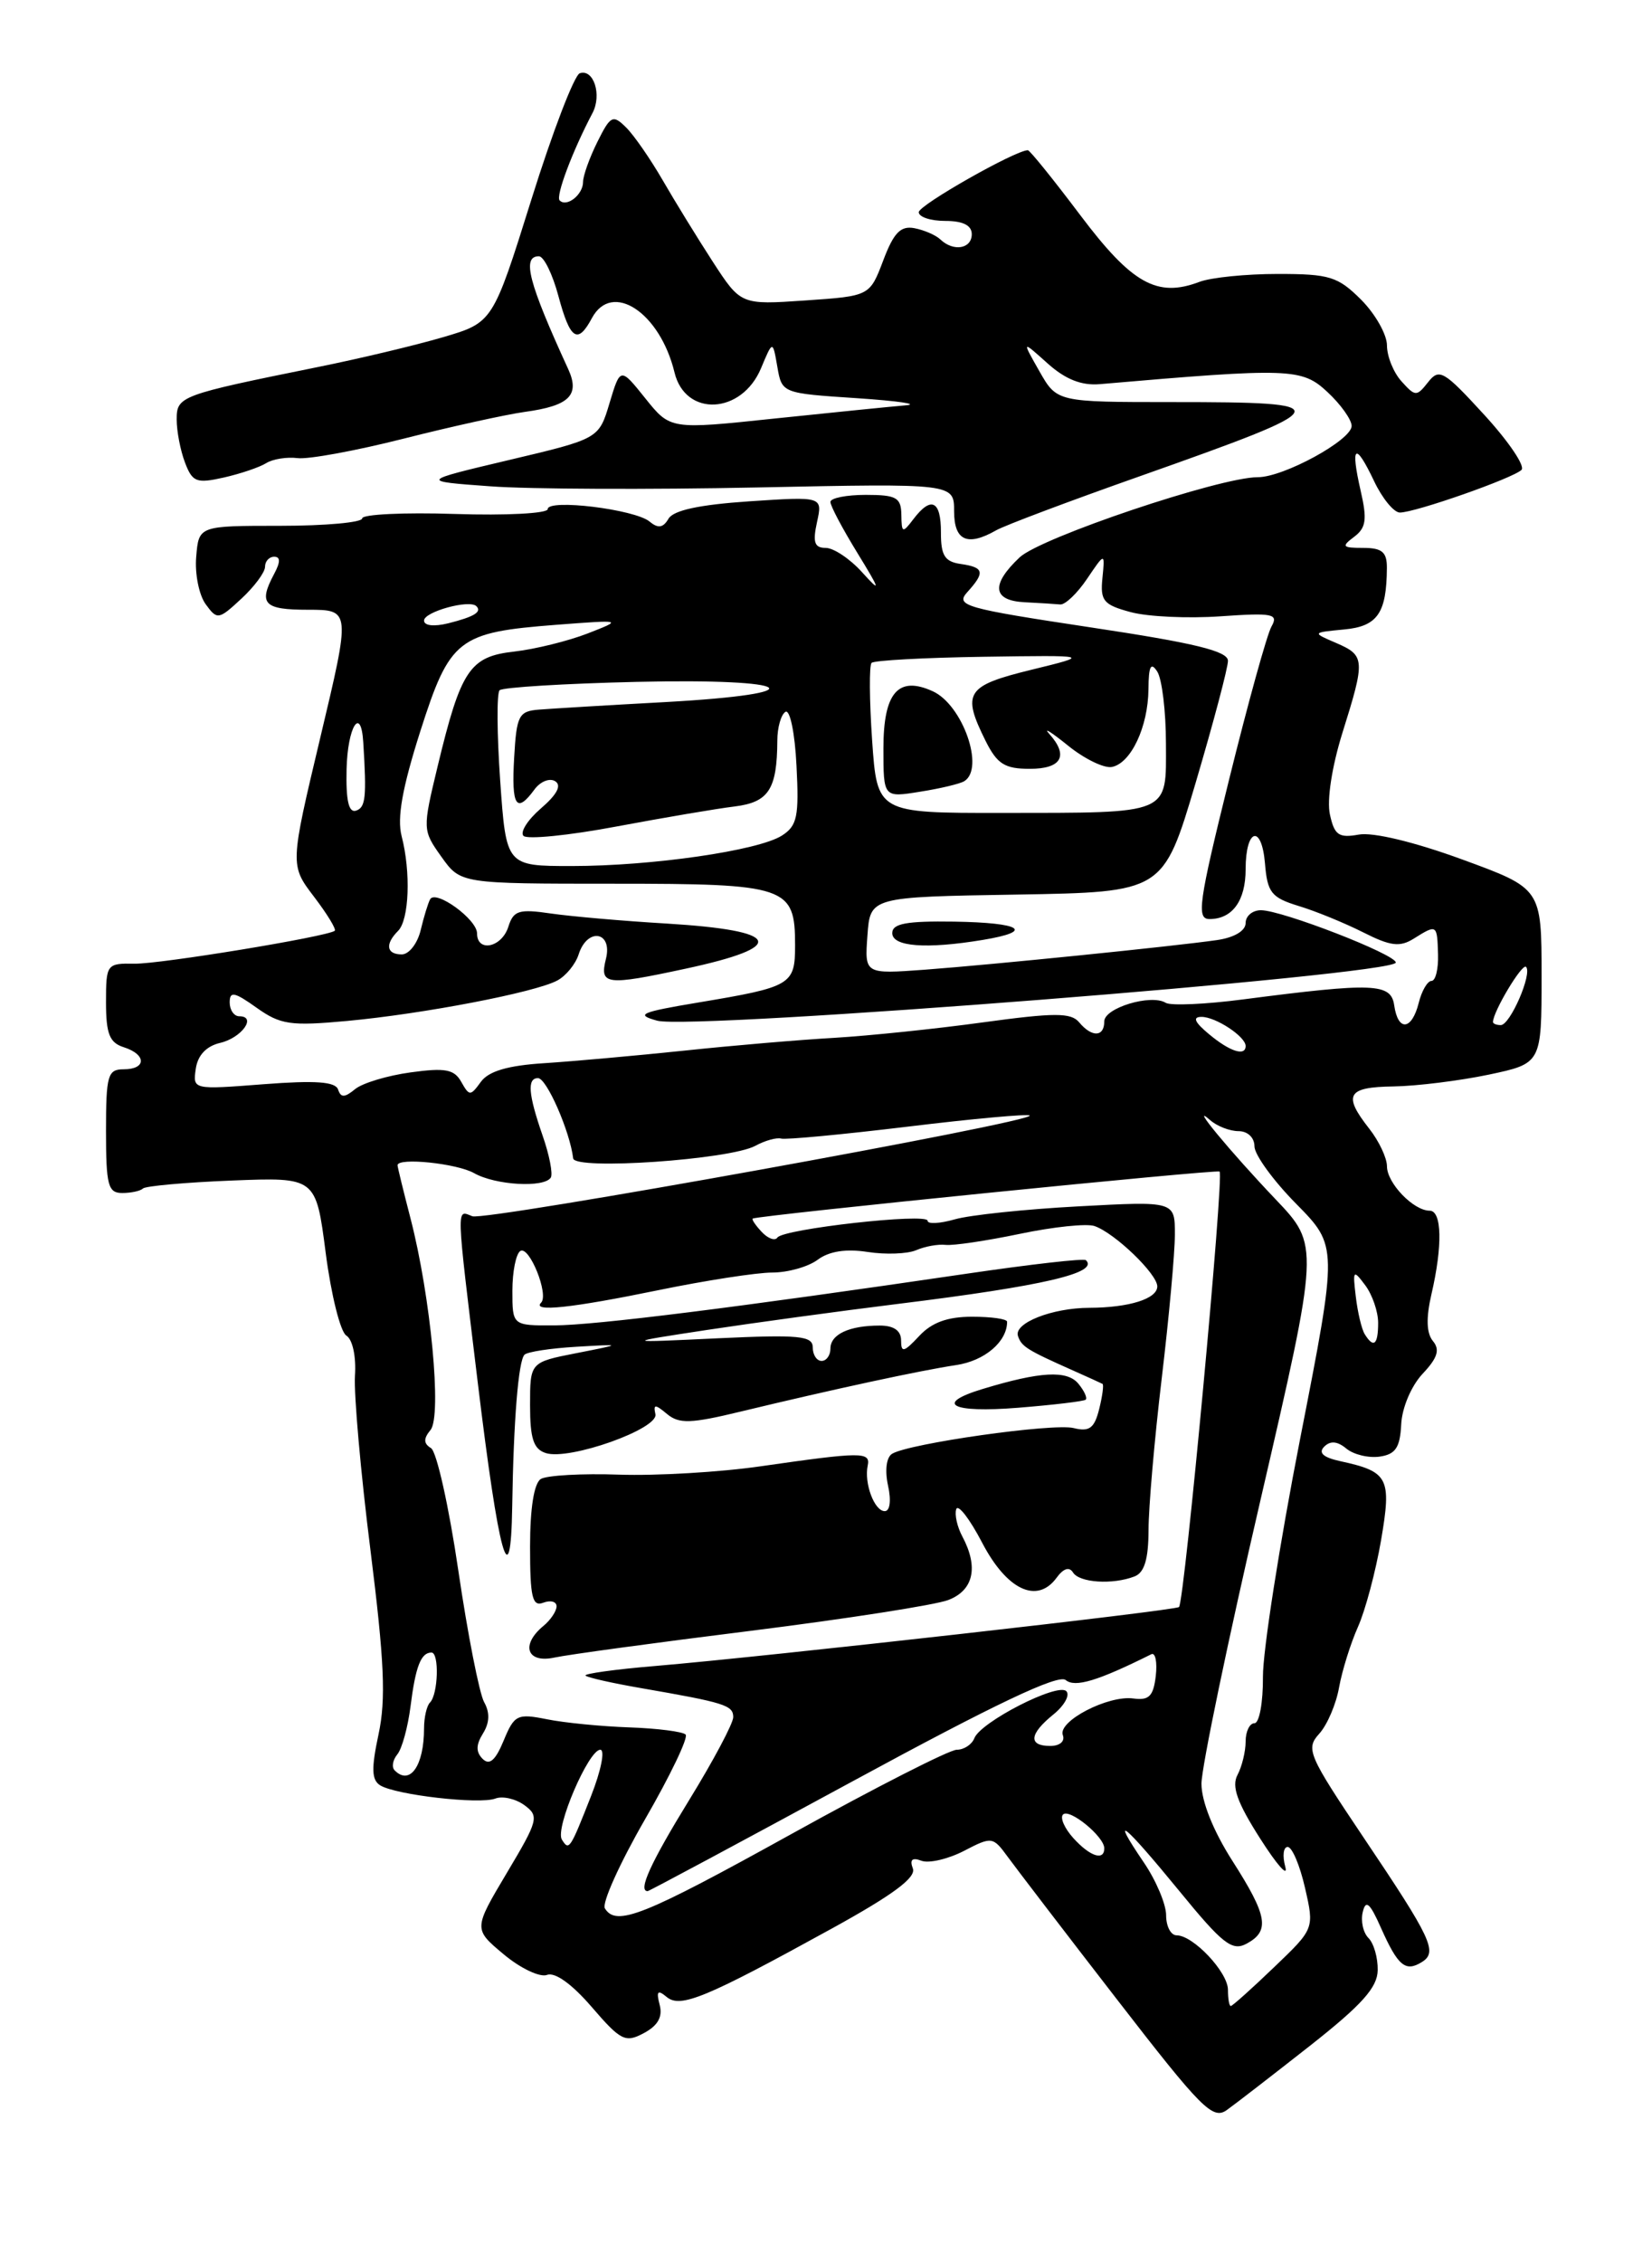 <?xml version="1.0" encoding="UTF-8" standalone="no"?>
<!DOCTYPE svg PUBLIC "-//W3C//DTD SVG 1.1//EN" "http://www.w3.org/Graphics/SVG/1.1/DTD/svg11.dtd" >
<svg xmlns="http://www.w3.org/2000/svg" xmlns:xlink="http://www.w3.org/1999/xlink" version="1.1" viewBox="0 0 187 256">
 <g >
 <path fill="currentColor"
d=" M 148.28 231.50 C 154.15 226.88 155.92 224.91 155.95 222.95 C 155.98 221.55 155.51 219.91 154.91 219.31 C 154.30 218.70 154.01 217.38 154.26 216.36 C 154.60 214.92 155.07 215.33 156.33 218.18 C 158.24 222.46 159.09 223.18 160.94 222.03 C 162.77 220.90 162.08 219.42 154.33 207.90 C 148.08 198.59 147.78 197.90 149.33 196.19 C 150.24 195.19 151.25 192.82 151.58 190.93 C 151.92 189.05 152.88 185.97 153.71 184.11 C 154.55 182.24 155.72 177.83 156.33 174.30 C 157.54 167.22 157.18 166.53 151.69 165.34 C 149.78 164.92 149.20 164.40 149.90 163.70 C 150.59 163.01 151.39 163.08 152.40 163.92 C 153.22 164.60 154.92 165.01 156.17 164.83 C 157.97 164.57 158.48 163.81 158.61 161.19 C 158.70 159.30 159.75 156.83 161.03 155.46 C 162.73 153.66 163.02 152.73 162.20 151.75 C 161.47 150.86 161.41 149.15 162.03 146.47 C 163.31 140.97 163.22 137.00 161.83 137.00 C 160.00 137.00 157.00 133.88 157.00 131.98 C 157.00 131.04 156.10 129.13 155.00 127.73 C 151.98 123.89 152.49 123.01 157.75 122.94 C 160.36 122.90 165.20 122.30 168.50 121.61 C 174.50 120.34 174.50 120.34 174.50 110.44 C 174.50 100.54 174.50 100.54 165.50 97.25 C 160.12 95.28 155.42 94.15 153.82 94.44 C 151.54 94.85 151.05 94.51 150.54 92.16 C 150.18 90.54 150.77 86.74 151.95 82.95 C 154.56 74.64 154.53 74.18 151.25 72.76 C 148.50 71.58 148.50 71.58 152.15 71.23 C 155.93 70.88 156.96 69.39 156.99 64.25 C 157.00 62.47 156.44 62.00 154.31 62.00 C 151.94 62.00 151.81 61.85 153.28 60.75 C 154.64 59.73 154.77 58.78 154.02 55.53 C 152.84 50.36 153.40 49.94 155.53 54.42 C 156.46 56.39 157.78 58.00 158.46 58.00 C 160.20 58.00 171.29 54.11 172.23 53.17 C 172.66 52.74 170.76 49.94 168.02 46.95 C 163.44 41.95 162.92 41.64 161.66 43.24 C 160.36 44.89 160.21 44.89 158.65 43.16 C 157.74 42.16 157.00 40.33 157.00 39.09 C 157.00 37.86 155.68 35.53 154.08 33.92 C 151.44 31.29 150.51 31.00 144.64 31.00 C 141.06 31.00 137.07 31.40 135.76 31.90 C 130.99 33.71 128.13 32.11 122.30 24.37 C 119.25 20.32 116.57 17.00 116.35 17.00 C 114.94 17.00 104.00 23.21 104.00 24.01 C 104.00 24.56 105.35 25.00 107.00 25.00 C 109.00 25.00 110.00 25.50 110.00 26.50 C 110.00 28.16 107.93 28.51 106.45 27.10 C 105.93 26.60 104.60 26.03 103.50 25.82 C 101.94 25.53 101.16 26.34 99.98 29.47 C 98.45 33.50 98.45 33.50 91.16 34.00 C 83.86 34.50 83.86 34.50 80.68 29.61 C 78.93 26.91 76.38 22.76 75.00 20.37 C 73.62 17.99 71.77 15.31 70.87 14.42 C 69.37 12.94 69.11 13.07 67.62 16.06 C 66.73 17.85 66.00 19.89 66.00 20.59 C 66.00 22.03 64.15 23.49 63.35 22.68 C 62.88 22.21 64.79 17.11 67.07 12.79 C 68.15 10.73 67.20 7.77 65.63 8.29 C 65.01 8.50 62.54 14.93 60.15 22.58 C 55.79 36.50 55.79 36.50 50.14 38.16 C 47.04 39.07 40.67 40.59 36.00 41.53 C 20.35 44.70 20.00 44.83 20.00 47.47 C 20.00 48.79 20.42 50.98 20.94 52.34 C 21.78 54.56 22.24 54.73 25.32 54.04 C 27.22 53.61 29.38 52.88 30.13 52.41 C 30.88 51.94 32.48 51.69 33.68 51.84 C 34.88 52.00 40.28 51.01 45.68 49.64 C 51.08 48.27 57.26 46.91 59.41 46.61 C 64.45 45.92 65.67 44.72 64.32 41.77 C 59.82 31.97 59.05 29.00 61.00 29.00 C 61.56 29.00 62.55 31.03 63.21 33.50 C 64.54 38.45 65.39 39.01 67.00 36.00 C 69.27 31.77 74.70 35.34 76.35 42.14 C 77.57 47.22 83.96 46.91 86.15 41.66 C 87.47 38.50 87.47 38.50 87.99 41.50 C 88.51 44.50 88.51 44.50 97.01 45.06 C 101.68 45.37 104.15 45.74 102.50 45.87 C 100.85 46.01 94.19 46.68 87.69 47.36 C 75.88 48.61 75.88 48.61 73.05 45.08 C 70.22 41.55 70.22 41.55 69.00 45.60 C 67.79 49.65 67.79 49.65 57.64 52.05 C 47.50 54.45 47.50 54.45 55.50 55.03 C 59.90 55.36 73.51 55.41 85.75 55.16 C 108.00 54.70 108.00 54.70 108.00 57.85 C 108.00 61.19 109.50 61.87 112.76 60.01 C 113.72 59.46 121.03 56.71 129.00 53.90 C 151.62 45.91 151.81 45.50 132.73 45.50 C 119.64 45.50 119.64 45.50 117.65 42.00 C 115.66 38.50 115.66 38.50 118.58 41.12 C 120.60 42.93 122.42 43.65 124.50 43.47 C 146.04 41.61 147.36 41.66 150.25 44.35 C 151.76 45.75 153.00 47.49 153.00 48.20 C 153.00 49.80 145.29 54.01 142.37 54.00 C 138.09 54.00 117.82 60.82 115.42 63.07 C 112.14 66.16 112.34 67.97 116.00 68.15 C 117.65 68.23 119.46 68.35 120.02 68.40 C 120.57 68.45 121.94 67.15 123.05 65.50 C 125.08 62.50 125.08 62.50 124.79 65.42 C 124.53 67.99 124.91 68.44 128.00 69.27 C 129.93 69.79 134.50 70.00 138.17 69.74 C 144.09 69.33 144.74 69.46 143.93 70.89 C 143.42 71.78 141.26 79.59 139.12 88.25 C 135.68 102.15 135.42 104.00 136.91 104.00 C 139.50 104.00 141.00 101.93 141.00 98.36 C 141.00 93.75 142.81 93.21 143.19 97.70 C 143.46 101.01 143.91 101.57 147.00 102.52 C 148.93 103.10 152.21 104.45 154.30 105.50 C 157.40 107.07 158.46 107.20 160.04 106.21 C 162.66 104.57 162.68 104.59 162.78 108.00 C 162.83 109.65 162.50 111.00 162.04 111.00 C 161.59 111.00 160.93 112.12 160.59 113.50 C 159.81 116.60 158.25 116.75 157.82 113.77 C 157.46 111.25 155.52 111.17 140.73 113.09 C 136.46 113.65 132.52 113.82 131.96 113.48 C 130.30 112.45 125.00 114.05 125.00 115.58 C 125.00 117.36 123.59 117.41 122.15 115.68 C 121.23 114.58 119.38 114.58 111.27 115.69 C 105.90 116.43 98.33 117.21 94.45 117.44 C 90.56 117.66 82.91 118.31 77.45 118.89 C 71.98 119.46 64.85 120.10 61.60 120.31 C 57.49 120.57 55.32 121.21 54.44 122.41 C 53.25 124.05 53.13 124.05 52.21 122.42 C 51.42 121.00 50.39 120.81 46.48 121.35 C 43.85 121.71 41.02 122.56 40.19 123.25 C 39.01 124.22 38.58 124.23 38.27 123.29 C 37.97 122.40 35.70 122.24 29.84 122.69 C 21.83 123.31 21.82 123.31 22.16 120.95 C 22.38 119.41 23.35 118.38 24.93 118.01 C 27.36 117.44 29.11 115.00 27.08 115.00 C 26.49 115.00 26.00 114.29 26.00 113.43 C 26.00 112.14 26.53 112.24 29.04 114.03 C 31.75 115.96 32.88 116.12 39.29 115.53 C 47.93 114.73 60.57 112.30 63.07 110.96 C 64.06 110.44 65.15 109.10 65.50 108.00 C 66.48 104.92 69.37 105.39 68.59 108.50 C 67.85 111.46 68.58 111.56 77.59 109.62 C 89.25 107.12 88.50 105.30 75.48 104.51 C 70.54 104.22 64.63 103.70 62.35 103.37 C 58.73 102.84 58.12 103.03 57.54 104.88 C 56.79 107.23 54.00 107.80 54.00 105.62 C 54.00 104.03 49.32 100.64 48.69 101.76 C 48.46 102.17 47.98 103.74 47.62 105.25 C 47.26 106.76 46.30 108.00 45.48 108.00 C 43.74 108.00 43.56 106.84 45.06 105.34 C 46.32 104.08 46.52 98.68 45.46 94.61 C 44.93 92.55 45.54 89.15 47.57 82.77 C 50.93 72.26 51.83 71.56 63.00 70.70 C 70.50 70.13 70.50 70.13 66.50 71.69 C 64.30 72.54 60.58 73.46 58.22 73.73 C 53.17 74.29 52.17 75.79 49.54 86.71 C 47.82 93.86 47.82 93.94 49.97 96.96 C 52.14 100.00 52.14 100.00 69.50 100.00 C 89.10 100.00 90.00 100.31 90.00 106.96 C 90.00 111.45 89.60 111.68 79.00 113.45 C 72.49 114.54 71.88 114.81 74.39 115.50 C 78.37 116.58 158.00 110.32 158.00 108.92 C 158.00 108.00 145.11 103.00 142.73 103.00 C 141.78 103.00 141.00 103.65 141.00 104.45 C 141.00 105.33 139.71 106.10 137.75 106.38 C 132.88 107.08 112.45 109.15 104.69 109.73 C 97.87 110.23 97.87 110.23 98.19 105.87 C 98.50 101.50 98.50 101.50 115.09 101.23 C 131.67 100.95 131.67 100.95 135.34 88.59 C 137.35 81.79 139.00 75.57 139.00 74.78 C 139.00 73.68 135.27 72.77 123.50 71.00 C 109.18 68.84 108.11 68.54 109.50 67.00 C 111.53 64.76 111.40 64.20 108.75 63.82 C 106.94 63.56 106.50 62.86 106.51 60.25 C 106.52 56.64 105.40 56.10 103.39 58.75 C 102.16 60.37 102.06 60.33 102.03 58.25 C 102.00 56.30 101.47 56.00 98.00 56.00 C 95.80 56.00 94.00 56.36 94.00 56.80 C 94.00 57.25 95.37 59.83 97.04 62.55 C 99.68 66.86 99.75 67.15 97.58 64.75 C 96.22 63.24 94.36 62.00 93.47 62.00 C 92.19 62.00 91.98 61.37 92.48 59.09 C 93.12 56.18 93.12 56.18 84.81 56.73 C 79.18 57.11 76.23 57.74 75.67 58.70 C 75.06 59.74 74.49 59.82 73.53 59.02 C 71.85 57.63 62.00 56.43 62.00 57.61 C 62.00 58.10 57.28 58.35 51.50 58.16 C 45.73 57.97 41.00 58.20 41.00 58.66 C 41.00 59.12 36.84 59.50 31.75 59.50 C 22.50 59.50 22.50 59.50 22.21 63.00 C 22.04 64.92 22.53 67.34 23.28 68.37 C 24.59 70.17 24.74 70.14 27.32 67.75 C 28.79 66.39 30.00 64.76 30.00 64.14 C 30.00 63.51 30.47 63.00 31.04 63.00 C 31.75 63.00 31.75 63.60 31.04 64.93 C 29.22 68.33 29.85 69.00 34.85 69.00 C 39.70 69.00 39.70 69.00 36.26 83.45 C 32.82 97.90 32.82 97.90 35.55 101.48 C 37.05 103.45 38.10 105.18 37.89 105.33 C 36.93 106.01 18.17 109.09 15.25 109.05 C 12.07 109.00 12.00 109.09 12.00 113.43 C 12.00 116.99 12.40 117.99 14.00 118.50 C 16.59 119.32 16.59 121.00 14.00 121.00 C 12.19 121.00 12.00 121.67 12.00 128.00 C 12.00 134.12 12.23 135.00 13.83 135.00 C 14.84 135.00 15.90 134.77 16.18 134.49 C 16.46 134.21 20.98 133.80 26.23 133.59 C 35.76 133.21 35.76 133.21 36.87 141.79 C 37.48 146.51 38.53 150.71 39.20 151.13 C 39.91 151.56 40.33 153.51 40.18 155.69 C 40.05 157.79 40.83 166.65 41.93 175.38 C 43.51 188.00 43.70 192.29 42.85 196.25 C 42.02 200.13 42.06 201.42 43.04 202.03 C 44.82 203.12 54.29 204.21 56.08 203.52 C 56.89 203.21 58.37 203.55 59.36 204.27 C 61.05 205.51 60.94 205.96 57.37 211.94 C 53.59 218.29 53.59 218.29 57.03 221.16 C 58.92 222.74 61.12 223.78 61.92 223.48 C 62.82 223.13 64.75 224.52 66.98 227.11 C 70.27 230.93 70.79 231.19 72.89 230.06 C 74.48 229.21 75.03 228.22 74.67 226.86 C 74.27 225.32 74.44 225.12 75.47 225.98 C 77.03 227.27 79.88 226.09 94.20 218.21 C 101.08 214.42 103.73 212.46 103.33 211.43 C 102.95 210.44 103.26 210.16 104.30 210.56 C 105.13 210.88 107.29 210.38 109.09 209.46 C 112.28 207.80 112.39 207.82 114.08 210.13 C 115.03 211.43 120.59 218.70 126.45 226.27 C 135.99 238.61 137.28 239.91 138.87 238.77 C 139.85 238.07 144.08 234.80 148.28 231.50 Z  M 111.25 106.36 C 117.17 105.38 115.64 104.41 108.00 104.29 C 102.60 104.21 101.00 104.51 101.00 105.59 C 101.00 107.13 104.84 107.42 111.25 106.36 Z  M 139.00 225.17 C 139.00 223.17 135.07 219.00 133.19 219.00 C 132.53 219.00 132.00 217.98 132.00 216.73 C 132.00 215.48 130.86 212.78 129.46 210.73 C 125.54 204.96 127.20 206.30 133.49 213.98 C 138.39 219.98 139.47 220.82 141.10 219.95 C 143.78 218.51 143.49 216.81 139.50 210.57 C 137.34 207.19 136.00 203.85 136.00 201.84 C 136.00 200.05 139.00 185.61 142.68 169.75 C 149.35 140.92 149.35 140.92 144.39 135.71 C 139.23 130.29 134.50 124.57 136.98 126.75 C 137.76 127.44 139.21 128.00 140.20 128.00 C 141.23 128.00 142.00 128.73 142.00 129.72 C 142.00 130.66 144.12 133.59 146.72 136.22 C 151.44 141.01 151.44 141.01 147.18 162.76 C 144.84 174.72 142.94 186.86 142.96 189.75 C 142.98 192.64 142.55 195.00 142.00 195.00 C 141.45 195.00 141.00 195.93 141.00 197.07 C 141.00 198.20 140.58 199.91 140.08 200.85 C 139.39 202.14 140.04 203.97 142.64 208.04 C 144.55 211.04 145.83 212.49 145.49 211.25 C 145.15 210.01 145.27 209.00 145.76 209.00 C 146.26 209.00 147.14 211.08 147.72 213.62 C 148.78 218.25 148.78 218.25 144.21 222.62 C 141.70 225.03 139.50 227.00 139.32 227.00 C 139.14 227.00 139.00 226.18 139.00 225.17 Z  M 68.47 215.95 C 68.11 215.37 70.15 210.84 73.01 205.88 C 75.87 200.93 77.94 196.61 77.61 196.28 C 77.28 195.95 74.42 195.58 71.25 195.47 C 68.09 195.36 63.88 194.95 61.91 194.55 C 58.55 193.88 58.22 194.04 57.01 196.97 C 56.08 199.22 55.40 199.80 54.63 199.03 C 53.86 198.26 53.87 197.44 54.67 196.16 C 55.42 194.95 55.47 193.80 54.80 192.61 C 54.26 191.63 52.94 184.93 51.88 177.72 C 50.82 170.50 49.43 164.27 48.79 163.87 C 47.94 163.35 47.92 162.80 48.73 161.82 C 50.04 160.25 48.76 146.73 46.47 137.88 C 45.66 134.76 45.00 132.05 45.00 131.86 C 45.00 130.95 51.74 131.65 53.68 132.76 C 56.09 134.12 61.61 134.44 62.35 133.25 C 62.60 132.83 62.19 130.70 61.42 128.50 C 59.80 123.83 59.65 122.00 60.90 122.00 C 61.88 122.00 64.52 128.04 64.88 131.08 C 65.03 132.44 82.61 131.23 85.50 129.66 C 86.60 129.06 87.91 128.70 88.42 128.84 C 88.92 128.99 95.38 128.38 102.76 127.49 C 110.15 126.59 116.36 126.03 116.56 126.23 C 117.27 126.93 54.95 138.19 53.47 137.63 C 51.63 136.92 51.60 135.93 54.07 156.36 C 56.46 176.16 57.81 181.04 57.98 170.50 C 58.13 160.73 58.68 153.99 59.37 153.30 C 59.69 152.97 62.33 152.57 65.23 152.40 C 70.50 152.09 70.50 152.09 65.25 153.12 C 60.00 154.15 60.00 154.15 60.00 159.01 C 60.00 162.79 60.39 163.99 61.79 164.43 C 64.45 165.28 74.56 161.69 74.19 160.03 C 73.94 158.88 74.15 158.88 75.51 160.01 C 76.87 161.14 78.19 161.10 83.81 159.74 C 94.35 157.20 104.17 155.08 108.24 154.47 C 111.46 153.99 114.00 151.83 114.00 149.57 C 114.00 149.25 112.22 149.00 110.04 149.00 C 107.25 149.00 105.47 149.65 104.04 151.19 C 102.32 153.03 102.00 153.11 102.00 151.69 C 102.00 150.57 101.18 150.00 99.58 150.00 C 96.13 150.00 94.00 150.99 94.00 152.61 C 94.00 153.37 93.55 154.00 93.00 154.00 C 92.45 154.00 92.00 153.31 92.00 152.47 C 92.00 151.16 90.46 151.01 81.25 151.44 C 70.50 151.95 70.50 151.95 80.00 150.50 C 85.22 149.71 94.99 148.37 101.71 147.54 C 118.14 145.51 124.43 144.04 122.92 142.60 C 122.69 142.38 116.65 143.07 109.50 144.12 C 83.31 147.97 67.39 149.96 62.75 149.98 C 58.00 150.00 58.00 150.00 58.00 146.06 C 58.00 143.89 58.41 141.87 58.90 141.56 C 59.92 140.93 62.16 146.51 61.25 147.41 C 60.17 148.50 64.72 148.01 74.50 146.00 C 79.85 144.90 85.66 144.00 87.42 144.00 C 89.18 144.00 91.49 143.35 92.56 142.55 C 93.85 141.59 95.75 141.29 98.21 141.67 C 100.25 141.99 102.73 141.89 103.71 141.47 C 104.70 141.04 106.19 140.77 107.04 140.87 C 107.89 140.97 111.67 140.41 115.45 139.62 C 119.22 138.83 123.02 138.43 123.90 138.74 C 126.20 139.54 131.00 144.16 131.00 145.57 C 131.00 146.97 127.82 147.97 123.32 147.99 C 119.09 148.00 114.74 149.72 115.23 151.18 C 115.63 152.38 116.24 152.76 121.50 155.10 C 123.15 155.83 124.63 156.51 124.80 156.60 C 124.96 156.69 124.79 157.98 124.42 159.46 C 123.88 161.62 123.31 162.04 121.54 161.60 C 119.23 161.02 102.88 163.34 100.98 164.51 C 100.33 164.91 100.15 166.39 100.52 168.10 C 100.90 169.81 100.74 171.00 100.15 171.00 C 98.98 171.00 97.80 167.85 98.22 165.85 C 98.55 164.27 97.56 164.28 86.13 165.92 C 81.53 166.59 74.31 167.01 70.10 166.87 C 65.89 166.72 61.90 166.95 61.22 167.36 C 60.45 167.84 60.00 170.66 60.00 175.03 C 60.00 180.76 60.26 181.84 61.50 181.36 C 62.33 181.05 63.00 181.23 63.00 181.77 C 63.00 182.31 62.33 183.32 61.50 184.00 C 58.91 186.15 59.64 188.24 62.75 187.57 C 64.26 187.24 74.31 185.87 85.08 184.53 C 95.85 183.18 105.86 181.62 107.33 181.06 C 110.20 179.97 110.79 177.35 108.94 173.88 C 108.35 172.78 108.04 171.39 108.24 170.78 C 108.45 170.16 109.77 171.88 111.18 174.58 C 113.97 179.93 117.40 181.54 119.60 178.54 C 120.37 177.48 121.04 177.26 121.46 177.94 C 122.18 179.10 125.93 179.35 128.42 178.39 C 129.54 177.96 130.00 176.45 130.01 173.14 C 130.01 170.59 130.68 162.88 131.50 156.00 C 132.32 149.12 132.99 141.80 132.99 139.71 C 133.00 135.92 133.00 135.92 122.08 136.51 C 116.08 136.83 109.78 137.49 108.08 137.98 C 106.39 138.46 105.00 138.54 105.00 138.14 C 105.00 137.23 88.67 139.06 88.00 140.04 C 87.72 140.45 86.92 140.15 86.21 139.39 C 85.50 138.63 85.05 137.95 85.21 137.89 C 86.20 137.49 137.60 132.32 138.05 132.57 C 138.59 132.87 134.09 181.16 133.46 181.85 C 133.09 182.25 86.84 187.45 74.19 188.52 C 69.62 188.90 66.06 189.40 66.28 189.61 C 66.50 189.83 69.34 190.47 72.59 191.03 C 82.05 192.67 83.00 192.97 83.00 194.31 C 83.00 195.01 80.75 199.24 78.00 203.71 C 73.66 210.77 72.18 214.00 73.31 214.00 C 73.47 214.00 83.92 208.40 96.53 201.56 C 112.59 192.84 119.80 189.42 120.63 190.11 C 121.69 190.99 124.25 190.22 130.33 187.19 C 130.78 186.97 131.01 188.07 130.83 189.64 C 130.56 191.94 130.07 192.44 128.30 192.20 C 125.44 191.80 119.70 194.78 120.31 196.35 C 120.57 197.05 119.96 197.57 118.89 197.57 C 116.37 197.57 116.50 196.22 119.25 194.00 C 120.49 192.99 121.14 191.81 120.70 191.37 C 119.72 190.39 110.99 194.86 110.29 196.70 C 110.01 197.41 109.12 198.00 108.30 198.00 C 107.48 198.00 99.09 202.27 89.65 207.50 C 72.78 216.84 69.76 218.04 68.47 215.95 Z  M 122.89 158.39 C 123.11 158.20 122.73 157.38 122.06 156.57 C 120.78 155.03 117.74 155.20 111.25 157.17 C 105.69 158.85 107.67 159.91 115.25 159.30 C 119.24 158.98 122.68 158.57 122.89 158.39 Z  M 121.49 207.99 C 120.50 206.89 119.97 205.69 120.33 205.33 C 121.06 204.60 125.00 207.83 125.00 209.15 C 125.00 210.61 123.38 210.08 121.49 207.99 Z  M 63.60 208.16 C 62.81 206.89 66.62 198.00 67.95 198.00 C 68.51 198.00 68.04 200.36 66.90 203.25 C 64.52 209.30 64.41 209.47 63.60 208.16 Z  M 44.68 200.34 C 44.31 199.98 44.45 199.17 44.97 198.53 C 45.50 197.90 46.17 195.45 46.47 193.09 C 47.04 188.57 47.65 187.00 48.84 187.00 C 49.74 187.00 49.60 191.74 48.67 192.66 C 48.30 193.03 48.00 194.35 48.00 195.58 C 48.00 199.80 46.41 202.08 44.68 200.34 Z  M 154.48 150.97 C 154.13 150.41 153.68 148.49 153.47 146.72 C 153.11 143.71 153.18 143.62 154.54 145.44 C 155.34 146.51 156.00 148.42 156.00 149.69 C 156.00 152.18 155.49 152.61 154.48 150.97 Z  M 136.86 117.03 C 135.22 115.67 134.96 115.07 136.00 115.07 C 137.61 115.06 141.00 117.30 141.00 118.36 C 141.00 119.57 139.22 119.00 136.86 117.03 Z  M 169.00 115.65 C 169.00 114.49 172.30 108.97 172.74 109.41 C 173.48 110.15 170.95 116.00 169.88 116.00 C 169.40 116.00 169.00 115.84 169.00 115.65 Z  M 56.62 88.36 C 56.25 83.06 56.22 78.45 56.55 78.11 C 56.89 77.78 63.88 77.35 72.08 77.16 C 90.22 76.74 92.64 78.49 75.25 79.45 C 68.79 79.80 62.38 80.19 61.00 80.30 C 58.72 80.48 58.47 80.96 58.20 85.75 C 57.88 91.23 58.45 92.13 60.49 89.35 C 61.15 88.44 62.21 88.01 62.84 88.40 C 63.60 88.87 63.06 89.90 61.24 91.47 C 59.73 92.77 58.84 94.17 59.26 94.59 C 59.68 95.01 64.41 94.54 69.76 93.53 C 75.12 92.53 81.15 91.50 83.16 91.26 C 87.01 90.78 87.96 89.33 87.99 83.81 C 87.99 82.33 88.41 80.86 88.91 80.55 C 89.42 80.24 89.98 82.96 90.16 86.64 C 90.46 92.41 90.24 93.45 88.50 94.56 C 85.81 96.26 73.81 98.00 64.71 98.00 C 57.30 98.00 57.30 98.00 56.62 88.36 Z  M 39.23 87.06 C 39.34 82.25 40.86 79.78 41.12 84.00 C 41.51 90.21 41.39 91.37 40.31 91.73 C 39.47 92.01 39.15 90.59 39.23 87.06 Z  M 98.72 83.76 C 98.41 79.22 98.38 75.28 98.66 75.01 C 98.94 74.73 104.64 74.42 111.33 74.32 C 123.50 74.14 123.50 74.14 116.75 75.79 C 109.35 77.60 108.85 78.38 111.57 83.85 C 112.88 86.46 113.73 87.00 116.57 87.00 C 120.19 87.00 121.00 85.51 118.75 83.02 C 118.06 82.25 119.02 82.86 120.88 84.36 C 122.74 85.87 124.98 86.96 125.86 86.79 C 128.02 86.37 129.96 82.25 130.00 78.00 C 130.02 75.37 130.27 74.87 131.00 76.00 C 131.53 76.83 131.98 80.49 131.98 84.13 C 132.00 92.26 132.69 91.97 113.39 91.99 C 99.29 92.00 99.29 92.00 98.72 83.76 Z  M 109.15 88.40 C 111.50 86.96 108.97 79.76 105.58 78.22 C 101.67 76.44 100.00 78.38 100.00 84.68 C 100.00 90.26 100.00 90.26 104.15 89.59 C 106.44 89.23 108.69 88.69 109.15 88.40 Z  M 48.00 70.22 C 48.00 69.23 53.13 67.81 53.92 68.59 C 54.58 69.24 53.69 69.79 50.75 70.53 C 49.13 70.93 48.00 70.81 48.00 70.22 Z "/>
</g>
</svg>